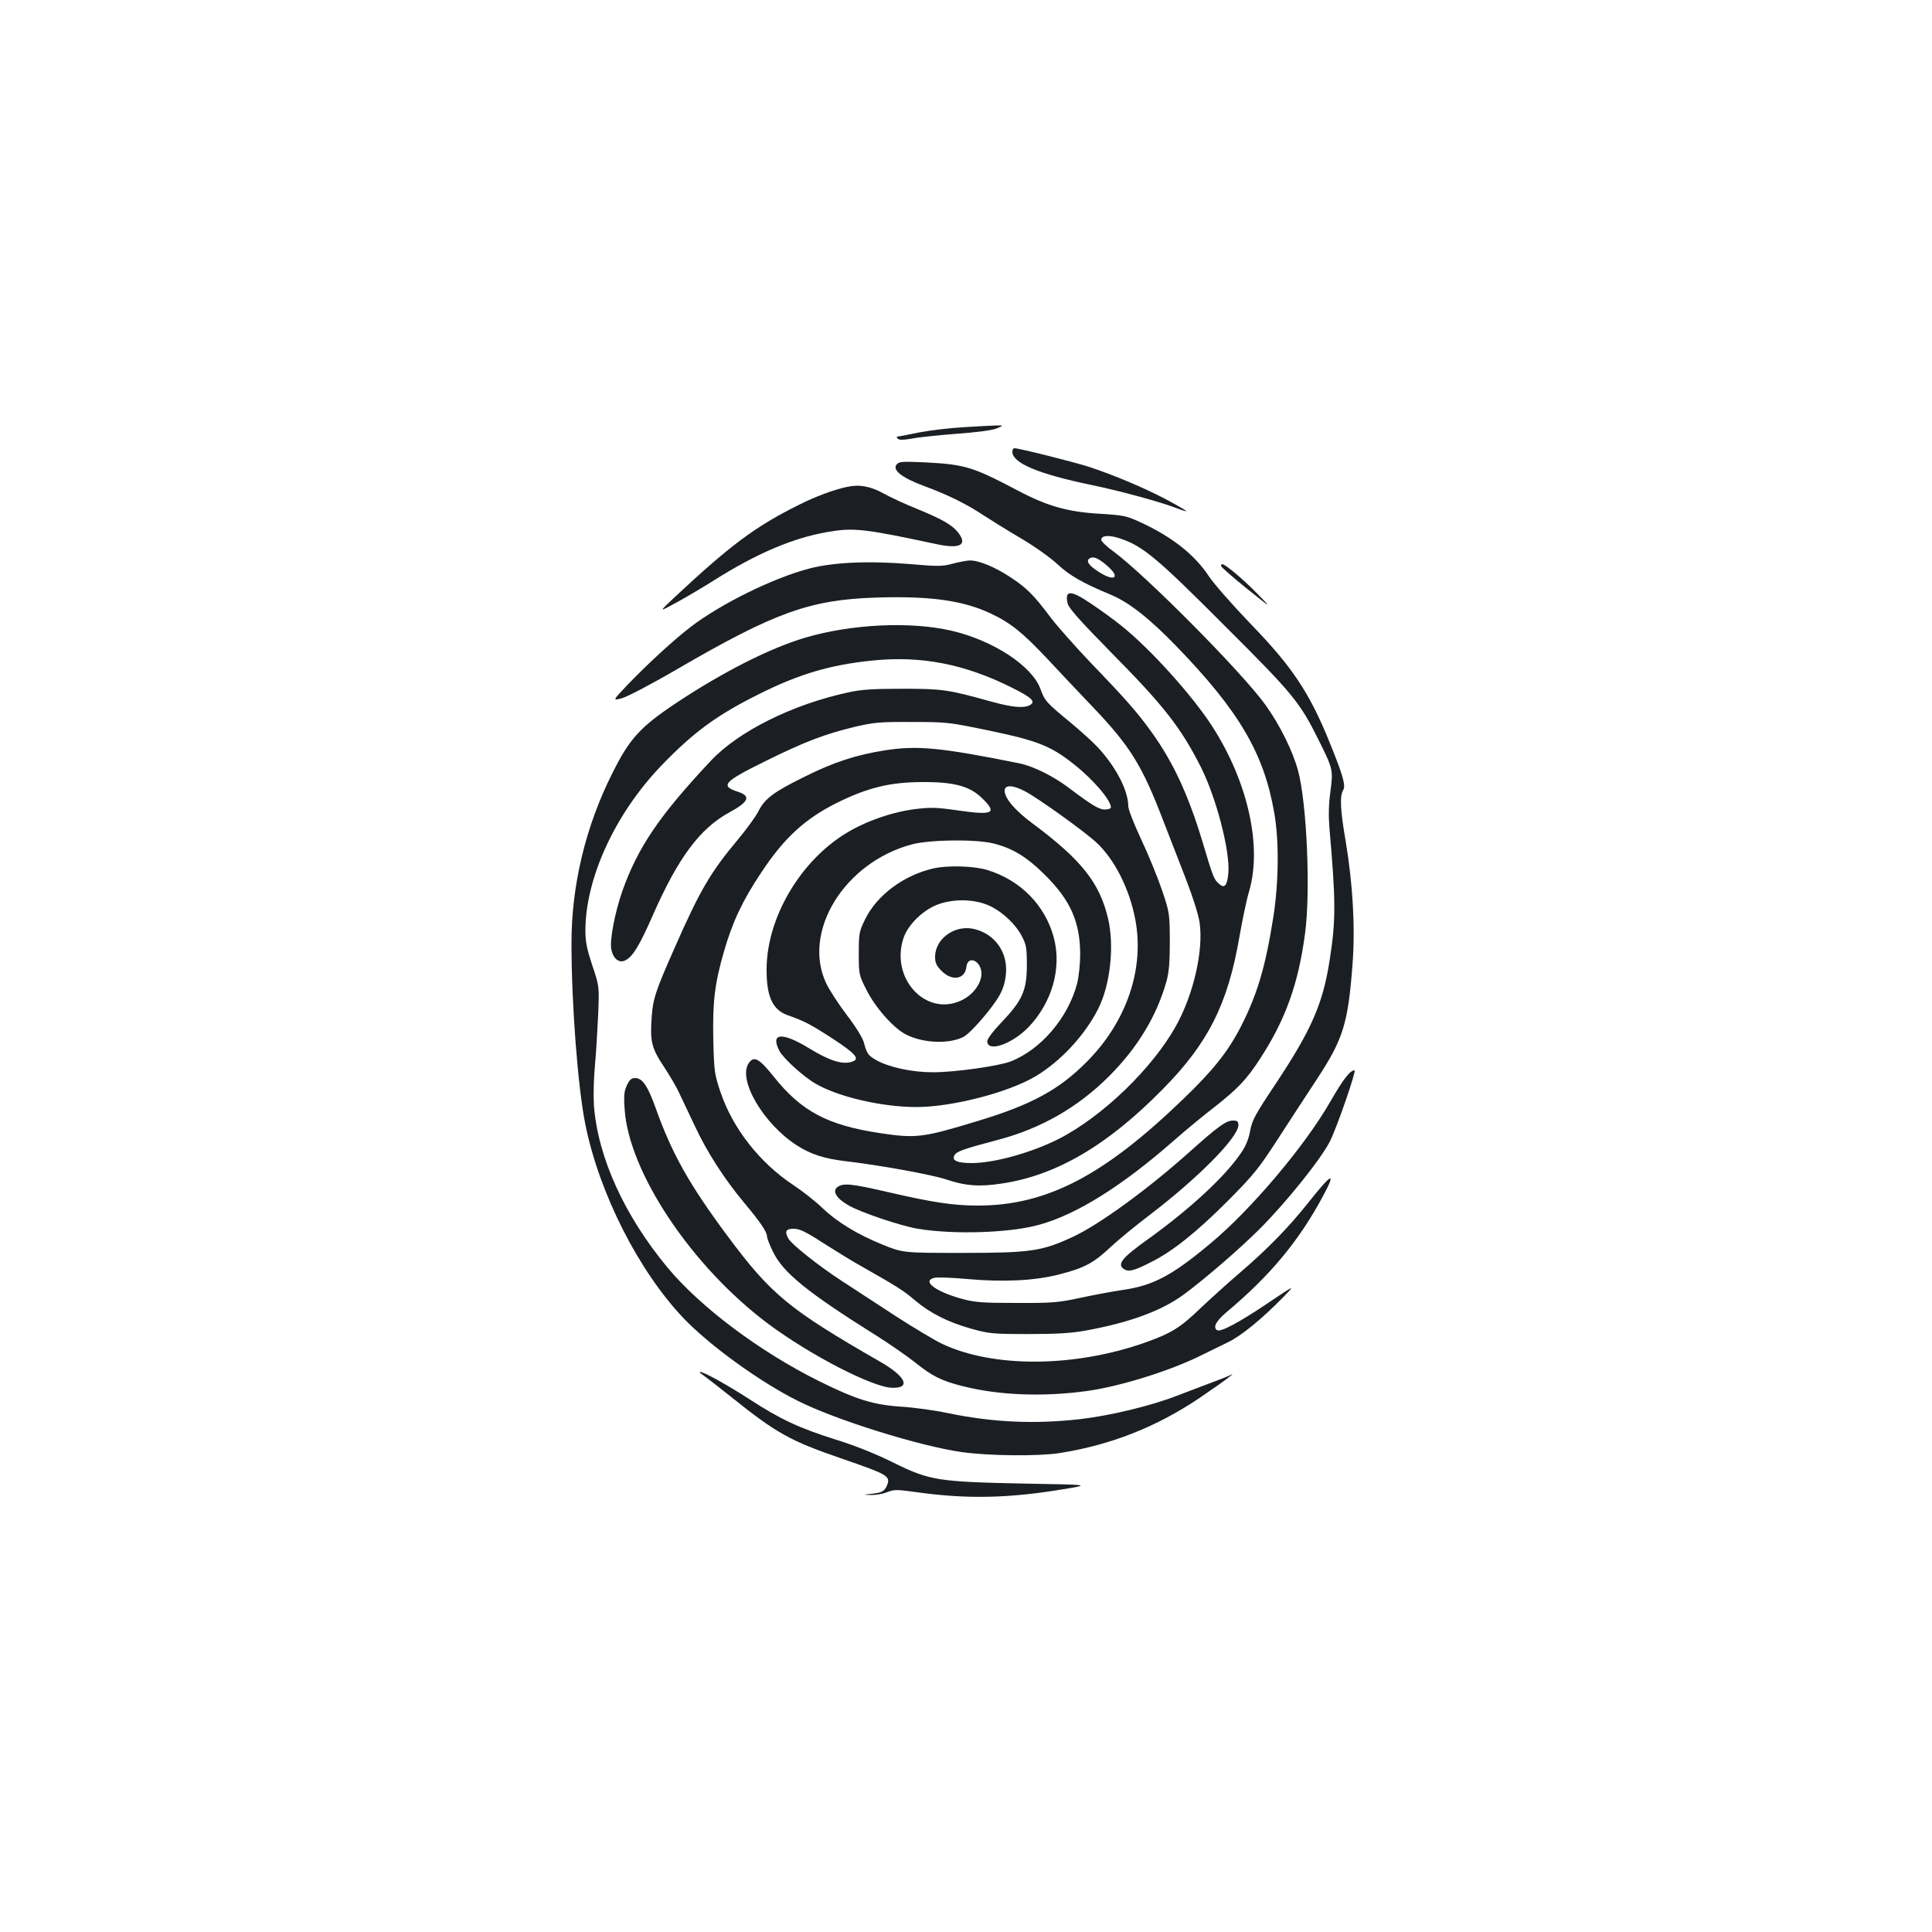 <?xml version="1.0" standalone="no"?>
<!DOCTYPE svg PUBLIC "-//W3C//DTD SVG 20010904//EN"
 "http://www.w3.org/TR/2001/REC-SVG-20010904/DTD/svg10.dtd">
<svg version="1.0" xmlns="http://www.w3.org/2000/svg"
 width="1000pt" height="1000pt" viewBox="0 0 1000 1000"
 preserveAspectRatio="xMidYMid meet">
<g transform="translate(0,1000) scale(0.1,-0.1)"
fill="#1b1f23" stroke="none">
<path d="M4990 7789 c-74 -4 -181 -17 -237 -28 -55 -12 -105 -21 -109 -21 -4
0 -3 -5 3 -11 7 -7 29 -7 74 1 35 7 141 18 234 25 105 8 183 18 205 28 35 15
35 15 0 15 -19 -1 -96 -4 -170 -9z"/>
<path d="M5240 7662 c0 -59 134 -115 408 -172 155 -32 362 -89 444 -121 26
-10 48 -17 48 -14 0 2 -46 29 -102 59 -111 59 -274 128 -403 170 -77 25 -361
96 -384 96 -6 0 -11 -8 -11 -18z"/>
<path d="M4641 7596 c-24 -29 27 -69 143 -112 127 -47 221 -94 311 -154 39
-25 125 -79 192 -118 68 -40 151 -99 187 -133 64 -59 128 -96 277 -158 93 -39
199 -122 340 -268 322 -333 451 -552 504 -858 26 -143 24 -361 -4 -540 -41
-261 -84 -404 -169 -570 -66 -128 -142 -224 -296 -372 -413 -399 -709 -553
-1065 -553 -125 0 -233 16 -466 70 -185 43 -231 48 -260 26 -29 -21 -6 -59 57
-95 64 -37 270 -106 358 -121 188 -31 476 -22 630 21 195 54 429 201 700 439
58 51 150 127 206 170 121 95 168 144 238 253 130 200 197 387 231 646 29 215
9 675 -36 841 -27 101 -94 237 -168 340 -118 166 -626 678 -791 798 -33 24
-60 50 -60 58 0 24 44 26 103 5 114 -39 189 -102 534 -448 356 -355 390 -396
488 -593 75 -150 76 -156 61 -268 -9 -66 -10 -126 -5 -187 33 -375 34 -475 2
-680 -35 -229 -93 -362 -279 -643 -107 -160 -123 -190 -133 -244 -7 -40 -22
-79 -45 -112 -81 -122 -264 -292 -484 -450 -133 -95 -160 -128 -127 -153 25
-18 52 -12 140 33 112 55 238 156 400 318 134 135 161 169 255 314 58 89 151
233 208 319 135 206 160 287 183 597 14 190 1 411 -36 633 -28 162 -31 233
-13 263 15 23 -1 78 -69 245 -104 258 -194 393 -409 615 -93 97 -190 207 -216
246 -73 111 -187 202 -347 277 -82 38 -91 40 -223 48 -163 10 -269 40 -418
119 -238 125 -274 136 -485 147 -115 5 -132 4 -144 -11z m1088 -523 c73 -62
42 -87 -42 -33 -51 32 -68 57 -47 70 19 12 45 1 89 -37z"/>
<path d="M4385 7480 c-71 -15 -165 -50 -256 -96 -220 -110 -349 -206 -637
-475 -83 -78 -83 -78 5 -30 48 26 140 80 203 120 216 136 403 216 581 247 137
24 190 18 564 -62 124 -27 165 -5 114 60 -31 39 -81 68 -210 121 -63 25 -142
62 -176 81 -67 37 -125 48 -188 34z"/>
<path d="M4929 7082 c-50 -14 -76 -14 -215 -2 -217 18 -401 10 -526 -23 -187
-49 -456 -182 -612 -301 -90 -69 -230 -198 -329 -302 -77 -81 -77 -81 -28 -68
27 7 157 75 292 154 501 291 682 356 1024 367 278 9 450 -15 592 -82 104 -49
165 -98 294 -235 63 -68 169 -180 236 -250 194 -204 254 -301 364 -588 34 -86
87 -225 120 -309 33 -86 63 -180 68 -218 21 -143 -31 -371 -121 -533 -122
-221 -382 -472 -610 -588 -139 -70 -332 -124 -448 -124 -75 0 -105 13 -90 40
11 20 43 32 225 80 224 59 415 169 576 330 148 148 247 313 297 492 13 47 17
100 17 208 -1 143 -1 146 -42 267 -23 67 -71 184 -107 260 -36 77 -66 153 -66
169 0 82 -64 205 -158 306 -26 28 -92 88 -147 133 -120 99 -127 107 -150 170
-44 119 -245 250 -458 300 -215 50 -521 35 -761 -36 -181 -54 -422 -176 -662
-335 -191 -127 -245 -186 -336 -369 -137 -273 -211 -580 -210 -880 0 -312 33
-745 72 -936 72 -357 277 -760 509 -1003 134 -140 393 -328 589 -426 198 -100
632 -235 850 -266 143 -20 399 -22 507 -5 265 42 501 135 725 286 69 47 136
94 150 106 25 20 25 20 1 8 -14 -6 -59 -24 -100 -39 -42 -16 -119 -45 -171
-65 -131 -51 -342 -102 -496 -120 -236 -27 -453 -18 -689 31 -66 14 -174 29
-240 33 -147 10 -233 37 -425 132 -306 152 -612 381 -784 587 -225 271 -362
573 -382 842 -3 47 -1 137 5 200 6 63 13 183 17 265 6 150 6 150 -30 257 -28
85 -36 122 -36 181 0 271 154 605 392 853 169 176 292 265 510 373 204 102
365 150 583 172 254 26 480 -18 726 -142 100 -50 122 -71 89 -89 -32 -17 -92
-11 -201 19 -222 62 -251 66 -459 66 -152 0 -214 -4 -280 -19 -288 -62 -567
-201 -710 -353 -266 -283 -379 -449 -459 -676 -38 -108 -66 -254 -57 -300 9
-48 39 -73 70 -59 40 18 74 73 146 237 131 297 243 447 395 530 100 54 113 84
47 106 -97 31 -78 52 139 159 206 102 310 141 464 178 98 23 129 26 295 25
180 0 191 -1 402 -45 250 -52 319 -80 438 -175 99 -78 190 -185 190 -222 0 -6
-14 -11 -31 -11 -31 0 -67 22 -188 113 -79 60 -185 112 -255 126 -407 82 -526
93 -691 68 -154 -24 -267 -61 -420 -137 -162 -80 -206 -113 -240 -180 -13 -26
-61 -92 -106 -146 -143 -171 -196 -262 -328 -562 -97 -219 -112 -263 -118
-358 -9 -124 0 -160 62 -253 29 -44 65 -105 78 -133 14 -29 50 -106 81 -171
65 -140 154 -278 259 -404 84 -100 117 -150 117 -173 0 -8 13 -42 29 -75 52
-111 175 -211 540 -440 68 -43 156 -104 195 -135 91 -73 138 -97 250 -125 186
-47 413 -56 641 -25 174 24 440 107 601 189 33 16 90 44 127 62 70 33 180 123
292 238 60 62 60 62 -84 -35 -149 -100 -243 -150 -261 -139 -23 14 -7 46 47
92 228 191 376 369 503 606 68 127 43 115 -76 -35 -102 -129 -212 -242 -359
-368 -60 -51 -150 -133 -200 -180 -105 -101 -149 -129 -282 -177 -367 -131
-791 -135 -1058 -8 -39 19 -145 82 -236 141 -90 59 -216 141 -279 182 -122 79
-264 192 -280 222 -20 37 -12 50 28 50 31 0 62 -15 153 -74 63 -40 152 -95
199 -121 180 -102 217 -125 274 -174 80 -68 174 -115 292 -148 93 -26 112 -28
299 -28 152 0 224 5 300 19 223 41 386 101 500 184 108 79 295 241 395 341
141 141 322 368 365 456 38 78 137 365 126 365 -23 0 -58 -45 -126 -163 -130
-227 -408 -556 -615 -729 -200 -168 -298 -221 -454 -244 -55 -8 -157 -27 -226
-42 -113 -24 -144 -27 -330 -26 -179 0 -215 3 -284 22 -136 38 -206 92 -140
108 15 4 91 1 169 -6 186 -17 351 -9 475 23 133 34 180 59 268 142 42 39 131
112 197 162 255 194 465 406 465 470 0 19 -6 23 -28 23 -36 0 -76 -29 -227
-164 -211 -189 -463 -373 -600 -437 -161 -75 -218 -84 -570 -84 -310 0 -310 0
-415 42 -133 54 -238 118 -315 192 -33 32 -100 85 -150 118 -174 116 -312 292
-376 481 -31 92 -33 106 -37 272 -4 192 7 289 55 454 44 154 97 266 194 411
119 180 228 279 394 361 158 78 275 106 440 106 167 1 248 -22 313 -88 75 -74
50 -85 -135 -58 -105 15 -136 16 -217 6 -120 -15 -262 -65 -362 -128 -234
-145 -403 -434 -406 -694 -2 -147 30 -217 110 -245 87 -31 116 -46 235 -123
114 -75 138 -102 101 -116 -49 -19 -116 1 -226 68 -141 86 -202 80 -154 -13
20 -39 127 -136 189 -171 118 -68 342 -120 521 -120 183 0 475 75 616 159 130
78 254 211 324 349 63 124 85 327 51 469 -44 185 -138 303 -392 492 -88 65
-143 129 -143 168 0 32 42 31 106 -3 67 -35 308 -208 368 -264 94 -86 172
-240 202 -398 49 -256 -44 -530 -251 -738 -143 -144 -284 -221 -560 -305 -289
-88 -322 -92 -510 -64 -272 41 -407 113 -550 292 -76 95 -102 109 -129 71 -60
-85 76 -317 251 -428 71 -45 139 -67 248 -80 179 -21 448 -70 520 -94 101 -34
173 -40 290 -22 282 42 547 197 833 488 235 238 337 440 397 788 15 85 37 193
51 239 67 232 -7 564 -190 849 -103 161 -323 405 -474 525 -37 30 -105 79
-151 110 -109 74 -141 75 -125 4 5 -24 62 -88 228 -257 272 -275 358 -386 462
-591 80 -160 151 -433 142 -547 -6 -67 -20 -83 -49 -56 -26 23 -30 33 -84 214
-74 245 -151 412 -262 567 -71 100 -133 171 -316 361 -81 85 -175 191 -209
236 -87 116 -123 152 -206 207 -83 55 -168 90 -215 88 -18 -1 -57 -9 -88 -17z
m210 -1447 c100 -24 176 -70 271 -165 131 -130 181 -243 181 -411 0 -48 -7
-114 -16 -150 -46 -176 -187 -342 -344 -403 -63 -24 -287 -56 -402 -56 -107 0
-225 25 -292 62 -44 25 -50 34 -66 93 -6 23 -43 83 -87 140 -42 55 -90 129
-107 164 -128 269 95 629 445 721 94 24 322 27 417 5z"/>
<path d="M4831 5505 c-153 -35 -292 -138 -353 -263 -31 -63 -33 -73 -33 -177
0 -108 1 -112 39 -187 46 -93 141 -200 206 -233 89 -45 222 -50 297 -12 38 20
152 152 188 218 19 35 29 71 32 113 8 107 -56 199 -159 226 -101 28 -208 -46
-208 -143 0 -31 7 -46 34 -73 54 -54 121 -43 128 21 7 64 78 32 78 -35 0 -51
-45 -111 -104 -138 -184 -87 -370 115 -299 324 23 68 101 144 176 172 76 29
177 29 251 1 69 -25 149 -96 184 -163 24 -45 27 -62 27 -151 0 -130 -23 -183
-129 -294 -44 -46 -76 -88 -76 -100 0 -60 128 -16 214 73 121 127 172 304 131
461 -44 168 -172 299 -345 352 -69 21 -205 25 -279 8z"/>
<path d="M6320 7071 c0 -6 60 -58 133 -117 132 -106 132 -106 52 -24 -73 74
-163 150 -179 150 -3 0 -6 -4 -6 -9z"/>
<path d="M3245 4383 c-14 -29 -17 -53 -12 -122 20 -327 347 -817 743 -1113
216 -161 539 -328 640 -331 101 -4 74 58 -61 135 -471 271 -563 346 -789 650
-197 265 -288 426 -372 662 -42 117 -69 156 -107 156 -19 0 -29 -9 -42 -37z"/>
<path d="M3640 2882 c13 -9 81 -62 150 -117 230 -184 301 -223 562 -313 249
-86 259 -92 238 -143 -13 -29 -26 -36 -90 -42 -33 -4 -32 -4 7 -5 24 -1 61 5
83 14 38 15 50 15 158 0 258 -36 475 -31 757 16 140 23 140 23 -200 29 -451 9
-493 16 -680 108 -90 45 -197 88 -300 120 -190 60 -285 104 -448 210 -115 74
-237 142 -254 140 -4 0 3 -8 17 -17z"/>
</g>
</svg>
